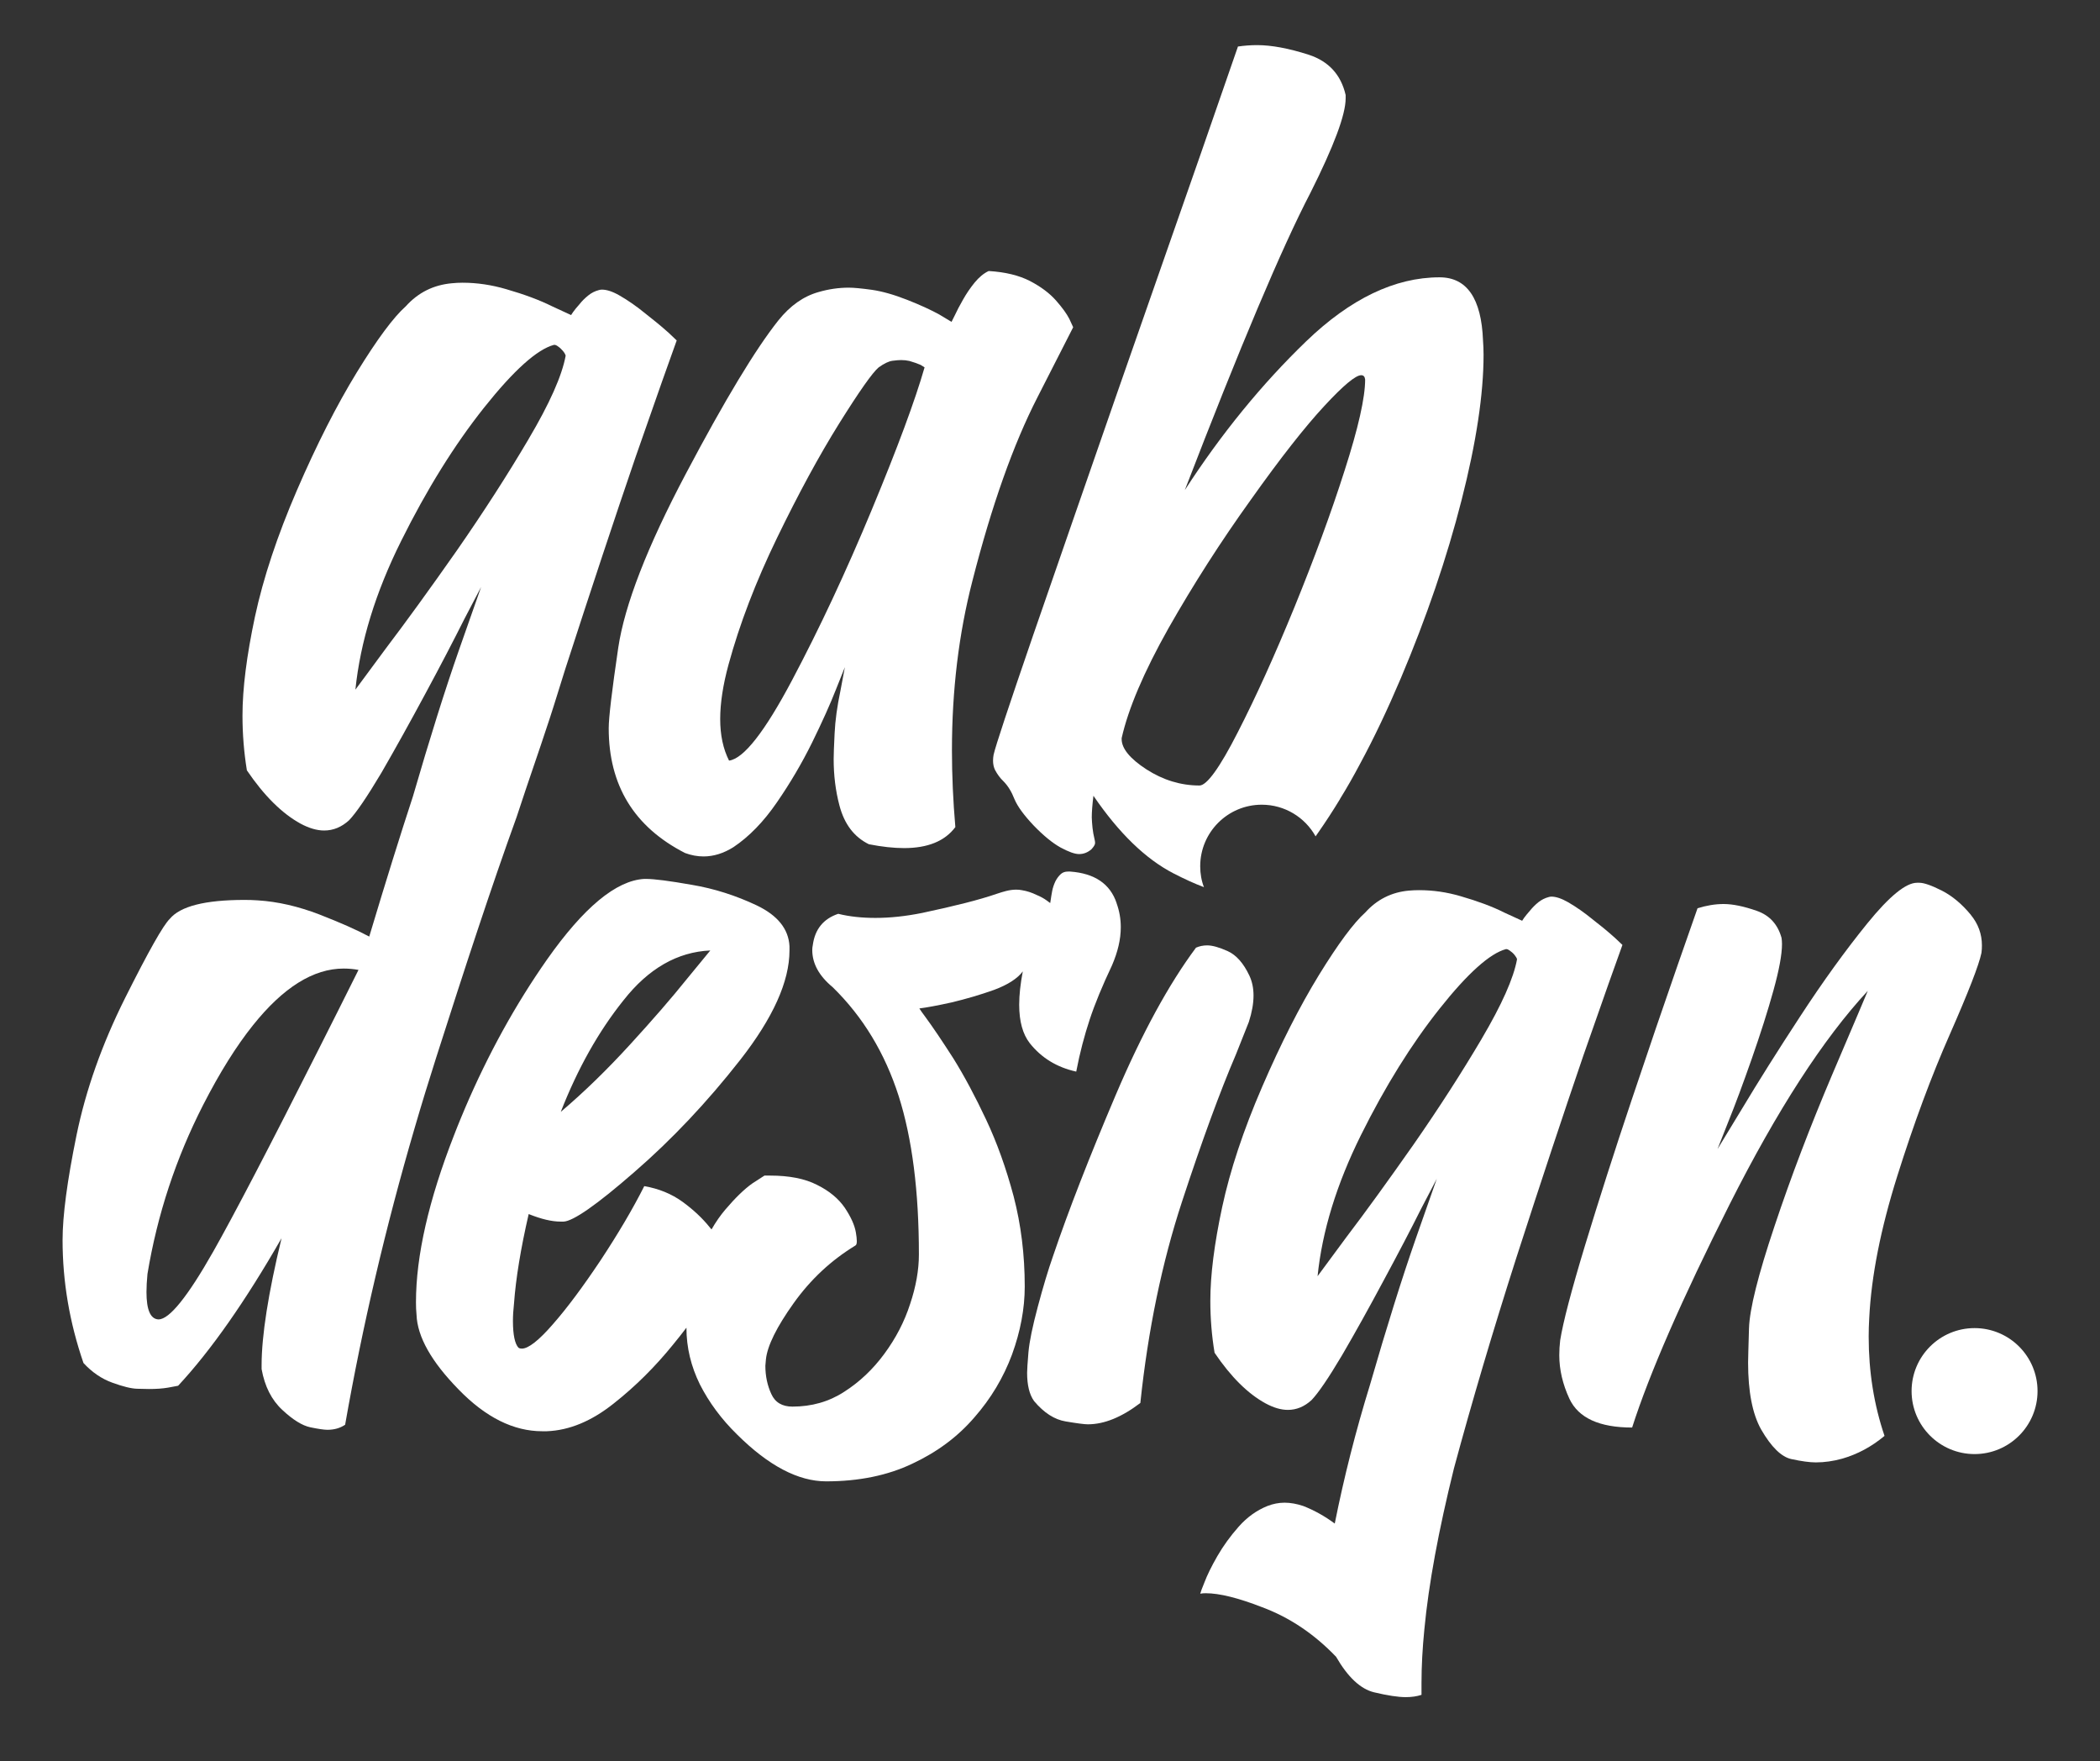 <?xml version="1.0" encoding="UTF-8"?>
<svg id="Calque_1" data-name="Calque 1" xmlns="http://www.w3.org/2000/svg" viewBox="0 0 1511.26 1267.24">
  <rect x="0" y="0" width="1511.26" height="1267.24" fill="#333333" stroke="none"/>
  <defs>
    <style>
      .cls-1 {
        fill: #fff;
        stroke-width: 0px;
      }
    </style>
  </defs>
  <g>
    <g>
      <path class="cls-1" d="M769.56,229.47c-1.91-3.74-5.11-8.17-9.71-13.38-4.57-5.14-10.76-9.79-18.6-13.89-7.92-4.07-17.77-6.48-29.75-7.2-3.53,1.62-6.91,4.43-10.07,8.27-3.17,3.89-5.94,7.95-8.38,12.3-2.48,4.35-4.43,8.02-5.83,11.12l-2.45,4.89-8.81-5.29c-5.86-3.24-13.56-6.8-23.06-10.54-9.5-3.74-18.02-6.15-25.51-7.23-7.52-1.04-13.02-1.55-16.55-1.55-7.23,0-14.54,1.04-21.8,3.17-10.79,3.02-20.44,9.82-28.89,20.4-16.41,20.62-38.57,57.35-66.49,110.16-27.92,52.74-44.14,94.59-48.75,125.45-4.53,30.8-6.84,50.08-6.84,57.85,0,41.09,18.28,70.98,54.9,89.73,4.46,1.65,8.89,2.48,13.35,2.48,7.27,0,14.46-2.27,21.51-6.69,11.23-7.52,21.69-18.24,31.26-32.2,9.64-13.96,18.06-28.31,25.36-43.1,7.27-14.82,13.02-27.56,17.23-38.35l6.33-15.83-3.17,16.87c-2.37,11.26-3.78,21.51-4.21,30.76-.47,9.28-.68,15.47-.68,18.49,0,11.73,1.37,22.88,4.17,33.42,3.53,13.38,10.54,22.63,21.16,27.85,9.35,1.83,17.81,2.77,25.33,2.77,17.13,0,29.39-5.04,36.91-15.11-1.62-18.78-2.45-37.2-2.45-55.26,0-43.14,4.89-83.86,14.79-122.11,13.85-54.15,29.47-98.18,46.81-131.97l25.65-50.3-2.77-6.01ZM627.38,366.76c-18.53,44.58-37.63,85.41-57.35,122.61-19.72,37.2-34.83,56.49-45.37,57.89-4.28-8.46-6.37-18.42-6.37-29.9s2.01-24.54,5.97-39.11c7.99-29.32,19.68-59.8,35.04-91.46,15.36-31.66,30.22-59.04,44.65-82.17,14.46-23.1,23.89-36.52,28.39-40.3,3.96-2.81,7.3-4.43,10-4.75,2.7-.36,4.71-.5,6.15-.5,2.12,0,4.1.22,6.01.65,3.24.94,5.94,1.91,8.06,2.84l2.81,1.76c-6.8,23.71-19.46,57.85-37.99,102.43Z"/>
      <path class="cls-1" d="M1067.25,245.01c-1.15-30.26-11.59-45.48-31.26-45.48-32.2,0-64.26,15.47-96.06,46.09-31.91,30.8-61.02,66.45-87.28,107,39.79-103.26,69.91-174.56,90.38-213.85,16.87-33.6,25.36-56.23,25.36-67.96v-2.45c-3.35-14.53-12.09-24.21-26.52-28.96-14.43-4.64-26.91-6.94-37.2-6.94-4.64,0-9.28.36-13.78,1.01l-26.26,75.7c-17.63,50.37-37.85,108.29-60.62,173.41-22.67,65.3-42.89,123.33-60.51,174.46-17.52,50.98-27.06,79.69-28.46,85.99-.25,1.44-.4,2.84-.4,4.25,0,2.59.5,4.78,1.44,6.73,1.65,3.06,3.6,5.79,6.04,8.1,3.2,3.2,5.9,7.59,7.99,12.99,2.16,5.14,6.8,11.48,13.74,18.82,7.09,7.34,13.53,12.59,19.32,15.83,5.94,3.2,10.29,4.75,13.38,4.75,3.35,0,6.19-1.15,8.89-3.45,1.55-1.69,2.45-3.09,2.59-4.14.11-1.01-.14-2.45-.54-3.99-.5-1.91-.9-4.35-1.26-7.2-.25-2.95-.54-5.54-.54-7.59,0-3.99.4-9.14,1.19-15.58,18.28,26.77,37.45,45.44,57.67,55.87,7.99,4.1,15.29,7.45,21.87,9.89-1.8-4.6-2.7-9.79-2.7-15.04,0-24.46,19.82-44.29,44.29-44.29,16.59,0,31.16,9.14,38.75,22.77.65-.9,1.4-1.94,2.05-2.95,5.29-7.59,10.43-15.47,15.58-23.96v-.11c4.89-7.88,9.64-16.23,14.28-25,10.18-18.78,19.97-39.5,29.5-61.92,18.53-43.89,33.06-86.49,43.64-127.97,10.54-41.3,15.83-76.2,15.83-104.66,0-3.45-.14-6.94-.4-10.15ZM967.62,338.59c-9.79,30.76-21.91,63.46-36.05,98.22-14.18,34.65-27.81,64.76-40.83,90.12-12.99,25.51-22.27,38.24-27.52,38.24-13.42,0-26.16-3.89-38.14-11.58-11.94-7.74-17.88-15.07-17.88-21.77v-.76c4.75-21.12,15.97-47.53,33.71-79.08,17.92-31.52,37.6-62.28,59.26-92.43,21.48-30.26,39.11-52.64,52.89-67.46,13.67-14.79,22.52-22.13,26.52-22.13,1.69,0,2.59,1.01,2.84,3.09,0,12.99-4.89,34.75-14.79,65.52Z"/>
    </g>
    <path class="cls-1" d="M480.63,238.96c-4.43-3.96-9.82-8.42-16.15-13.35-6.33-5.18-12.56-9.53-18.67-13.02-4.93-2.84-9.17-4.21-12.66-4.21-.72,0-1.4.11-2.12.32-2.81.72-5.4,2.01-7.7,3.89-2.37,1.91-4.5,3.99-6.33,6.33-1.91,2.12-3.42,3.99-4.61,5.65l-1.4,2.12-13.71-6.33c-8.96-4.46-19.97-8.56-33.1-12.34-10.36-3.02-20.76-4.61-31.34-4.61-2.55,0-5.14.14-7.7.4-13.13,1.19-24.21,6.66-33.1,16.55-8.92,7.92-20.65,23.78-35.22,47.49-14.5,23.67-28.89,51.95-43.1,84.8-14.18,32.85-24.25,63.21-30.26,91.13-5.94,27.95-8.96,51.63-8.96,71.09,0,13.38,1.08,26.52,3.17,39.4,12.41,18.28,25.33,31.08,38.71,38.39,6.08,3.24,11.69,4.89,16.91,4.89,6.58,0,12.52-2.45,17.92-7.38,5.14-5.36,12.92-16.77,23.24-34.11,10.07-17.41,20.62-36.41,31.7-57.02,11.01-20.4,20.36-38.39,28.1-53.82l11.98-22.88-15.83,45.04c-10.15,28.96-21.19,64.18-33.24,105.63-8.92,27.16-19.43,60.8-31.44,100.85-8.71-4.68-20.65-9.97-35.87-15.9-15.25-5.86-30.01-9.25-44.25-10.15-3.35-.25-6.55-.32-9.68-.32-28.28,0-46.2,4.53-53.75,13.64-4.68,4.5-15.36,23.42-32.06,56.77-16.73,33.42-28.39,66.42-35.08,99.05-6.66,32.6-10,57.71-10,75.3,0,29.83,5,59.26,15.04,88.43,6.22,6.73,13.17,11.44,20.83,14.18,7.7,2.81,13.67,4.25,17.88,4.35,4.25.14,6.98.18,8.35.18,5.36,0,9.89-.32,13.67-.97l7.38-1.37c23.6-25.36,48.39-60.77,74.44-106.17-9.57,39.61-14.36,70.16-14.36,91.49v2.66c2.23,12.48,7.2,22.27,14.89,29.39,7.66,7.16,14.36,11.3,20.18,12.52,5.76,1.19,9.86,1.8,12.34,1.8,4.89,0,9.1-1.22,12.7-3.63,12.52-71.34,29.21-142.44,50.01-213.46,4.96-17.02,10.18-34.03,15.61-51.02,20.72-64.8,39.32-121.71,57.85-172.95,9.75-29.75,14.43-42.35,23.71-70.63,3.85-11.66,7.38-23.6,11.23-35.65,18.53-57.2,35.4-108.11,50.66-152.69,15.47-44.33,25.33-72.28,29.54-83.76l-6.33-6.01ZM229.68,754.27c-35.91,71.24-61.34,119.95-76.17,146.14-18.46,32.56-31.62,48.89-39.4,48.89h-.32c-5.61-.43-8.38-7.02-8.38-19.68,0-3.78.25-8.13.72-13.06,7.09-42.71,20.47-83.22,40.04-121.5,11.91-23.28,23.89-42.42,35.87-57.38,21.73-27.2,43.46-40.8,65.26-40.8,3.6,0,7.16.32,10.69.97-10.07,20.15-19.46,38.96-28.31,56.41ZM380.32,316.06c-15.22,25.83-32.45,52.53-51.7,80.23-19.25,27.45-36.27,50.91-51.02,70.37l-21.84,29.54c3.53-34.22,14.46-69.91,32.92-106.96,18.42-37.06,38.28-69.01,59.65-95.92,21.37-26.84,38.1-41.91,50.3-45.19h.36c.72,0,1.51.32,2.48,1.04,1.4.94,2.63,2.09,3.67,3.35,1.08,1.3,1.69,2.41,1.94,3.38-2.59,14.25-11.48,34.36-26.77,60.15Z"/>
    <path class="cls-1" d="M803.56,649.76c-4.64-13.78-15.72-21.37-33.35-22.67h-1.69c-2.05,0-3.6.54-5,1.69-1.55,1.4-2.84,3.09-3.99,5.29-1.15,2.45-1.94,4.89-2.34,7.05-.5,2.45-.76,4.53-1.01,6.08l-.4,2.55-2.59-1.91c-1.8-1.3-4.25-2.73-7.34-3.99-3.2-1.55-6.55-2.73-10.4-3.35-1.3-.29-2.73-.4-4.25-.4-2.45,0-4.89.4-7.34,1.01-1.83.4-3.99,1.19-6.44,1.94-12.63,4.39-30.65,8.89-53.68,13.78-12.12,2.45-23.31,3.6-33.75,3.6-9.53,0-18.53-.9-26.77-2.95-10.69,3.6-16.73,11.08-18.28,22.41-.29,1.26-.4,2.55-.4,3.6,0,9.79,4.89,18.67,14.68,26.77,21.87,21.37,37.6,47.49,47.49,78.29,9.79,30.76,14.57,68.72,14.57,114.05,0,11.08-2.09,23.06-6.33,35.65-4.1,12.74-10.29,24.61-18.53,35.8-8.13,11.08-17.77,20.22-28.85,27.31-11.05,7.2-23.53,10.69-37.31,10.69-7.34,0-12.48-2.99-15.22-9.14-2.81-6.08-4.25-12.88-4.25-20.22l.4-4.64c1.04-9.79,7.74-23.31,19.97-40.44,12.23-17.13,27.02-30.87,44.4-41.45.79-.4,1.04-1.55,1.04-3.2s-.25-3.63-.65-6.08c-.9-5.4-3.6-11.3-7.99-17.88-4.5-6.55-11.08-12.09-19.97-16.48-8.74-4.5-20.08-6.69-33.86-6.69h-3.99l-8.74,5.65c-5.65,3.99-12.23,10.33-19.43,18.82-3.49,4.1-6.84,8.89-9.93,14.28-.4-.5-.9-1.04-1.3-1.55-5.25-6.55-11.84-12.74-19.68-18.42-7.84-5.65-16.98-9.39-27.42-11.19-8.24,16.37-18.67,34-31.3,53.18-12.74,19.07-24.18,34.5-34.5,46.23-10.15,11.69-17.63,17.49-22.27,17.49-.9,0-1.66-.11-2.45-.65-2.55-2.7-3.99-9.14-3.99-19.28,0-3.63.25-7.88.79-12.77,1.3-17.63,4.75-39,10.54-64.11,9.03,3.63,16.62,5.43,23.06,5.43h2.05c6.94-.29,23.96-12.12,50.98-35.69,27.02-23.42,52.38-50.33,76.09-80.59,23.67-30.26,35.51-56.52,35.51-78.79v-3.06c-.65-12.38-8.49-22.16-23.53-29.36-14.97-7.09-30.65-12.12-46.74-14.82-16.12-2.84-27.16-4.25-32.85-4.25h-1.4c-20.22,1.15-43.53,20.47-69.91,57.92-22.67,32.34-42.38,68-59.11,107.14-1.01,2.3-1.91,4.75-2.95,7.05-1.69,4.14-3.35,8.13-4.89,12.23-18.28,46.74-27.42,86.92-27.42,120.24,0,3.09.11,6.19.4,9.03.61,15.83,10.69,33.71,30.22,53.68,19.46,20.08,39.54,30.11,60.26,30.11h3.24c16.33-.61,32.31-7.34,48.14-19.93,15.83-12.48,30.01-26.66,42.74-42.38,3.45-4.25,6.69-8.24,9.64-12.2,0,14.39,3.35,27.92,9.68,40.8,6.55,12.88,15.43,24.97,26.77,36.05,22.67,22.52,44.04,33.71,64.11,33.71,23.57,0,44.29-4.25,62.06-12.74,17.88-8.38,32.7-19.43,44.54-33.21,11.98-13.64,20.98-28.71,27.16-45.33,6.04-16.59,9.14-32.96,9.14-48.89,0-22.92-2.7-44.58-7.99-64.9-5.4-20.22-11.98-38.6-19.82-55.23-7.74-16.48-15.58-31.16-23.42-43.79-7.99-12.48-14.82-22.63-20.62-30.51-1.55-2.05-2.84-3.85-3.99-5.65,5.14-.65,12.88-2.05,23.42-4.39,10.18-2.45,20.36-5.4,30.4-8.99,10.04-3.74,16.87-8.24,20.62-13.28-1.69,8.89-2.59,16.87-2.59,23.96,0,12.09,2.59,21.23,7.59,27.67,8.38,10.54,19.43,17.38,33.46,20.47,2.59-13.64,5.94-26.12,9.68-37.45,3.74-11.33,9.14-24.36,16.08-39.04,4.14-9.64,6.3-18.64,6.3-27.42,0-6.04-1.01-11.69-3.06-17.38ZM448.75,719.66c17.88-22.77,38.75-34.75,62.42-35.8l-16.73,20.36c-10.94,13.64-24.57,29.36-40.94,47.24-16.33,17.88-32.96,34.11-49.94,48.53,12.09-30.91,27.02-57.67,45.19-80.34Z"/>
    <path class="cls-1" d="M899.08,701.89c-4.21-8.89-9.39-14.75-15.51-17.52-6.12-2.77-11.08-4.17-14.86-4.17-2.88,0-5.58.58-8.02,1.65-19.57,26.26-38.86,61.63-57.78,106.03-18.89,44.43-33.93,82.97-45.04,115.71-3.6,10.22-7.23,22.41-11.01,36.55-3.78,14.14-6.04,25.04-6.73,32.7-.65,7.7-.97,12.66-.97,14.89,0,8.89,1.66,15.69,5,20.33,7.12,8.49,14.75,13.38,22.88,14.68,8.13,1.37,13.42,2.05,15.83,2.05,11.84,0,24.39-5.15,37.78-15.36,5.54-52.56,15.54-100.85,30.01-144.92,14.46-44.07,27.42-79.37,38.78-105.85,3.78-9.35,6.87-17.16,9.28-23.35,2.23-6.91,3.38-13.24,3.38-19.07,0-5.32-1.01-10.11-3.02-14.36Z"/>
    <path class="cls-1" d="M1161.51,674.19c-4.21-3.78-9.32-8.02-15.33-12.66-6.04-4.93-11.91-9.03-17.7-12.38-4.68-2.66-8.67-4.03-12.02-4.03-.65,0-1.33.14-1.98.32-2.7.72-5.14,1.94-7.38,3.71-2.23,1.8-4.21,3.78-6.01,6.01-1.8,2.01-3.2,3.78-4.35,5.32l-1.33,2.01-13.02-5.97c-8.45-4.28-18.92-8.13-31.34-11.73-9.86-2.88-19.72-4.32-29.75-4.32-2.45,0-4.89.11-7.38.32-12.41,1.12-22.92,6.33-31.37,15.72-8.45,7.56-19.57,22.59-33.39,45.04-13.78,22.49-27.42,49.29-40.87,80.45-13.49,31.19-23.06,60.05-28.75,86.49-5.68,26.48-8.53,48.97-8.53,67.46,0,12.66,1.01,25.15,3.06,37.38,11.76,17.38,24,29.5,36.7,36.41,5.79,3.13,11.12,4.68,16.05,4.68,6.22,0,11.91-2.37,17.02-7.05,4.89-5.11,12.23-15.87,22.02-32.38,9.61-16.44,19.61-34.5,30.08-54.07,10.43-19.36,19.36-36.37,26.7-51.09l11.33-21.69-15,42.74c-10.04,28.75-21.05,63.9-33.06,105.49-10.25,33.21-18.71,66.49-25.36,99.84-7.16-5.32-14.72-9.53-22.7-12.66-4.68-1.55-9.14-2.37-13.38-2.37s-8.31.83-12.34,2.37c-7.81,3.13-14.68,8.1-20.69,14.86-6.01,6.8-11.12,13.85-15.36,21.19-4.21,7.34-7.34,13.67-9.35,19.03-1.58,3.78-2.55,6.48-2.99,8.02,1.33-.25,2.63-.32,4.03-.32,9.75,0,23.24,3.35,40.37,10,19.79,7.34,37.6,19.25,53.39,35.76,8.45,14.64,17.56,23.13,27.24,25.51,9.68,2.3,17.31,3.49,22.88,3.49,4.21,0,7.99-.54,11.33-1.65v-8.67c0-11.84.68-24.61,2.05-38.39,3.06-32.52,10.22-71.16,21.3-115.89,12.74-47.2,27.74-97.93,45.12-152.22,17.56-54.33,33.6-102.65,48.07-144.96,14.68-42.06,24.07-68.54,28.06-79.44l-6.04-5.68ZM1066.35,747.33c-14.46,24.47-30.8,49.87-49.04,76.09-18.28,26.05-34.39,48.32-48.43,66.77l-20.69,28.03c3.31-32.45,13.74-66.31,31.19-101.46,17.49-35.19,36.34-65.48,56.63-91.02,20.22-25.47,36.16-39.72,47.74-42.85h.32c.65,0,1.4.32,2.3.97,1.33.9,2.52,1.94,3.53,3.17.97,1.26,1.66,2.27,1.83,3.17-2.45,13.56-10.94,32.63-25.4,57.13Z"/>
    <path class="cls-1" d="M1418.28,658.18c-6.44-7.81-13.38-13.56-20.83-17.38-7.48-3.78-12.88-5.65-16.23-5.65h-1.66c-7.99,0-19.9,9.71-35.73,29.21-15.79,19.46-31.88,41.73-48.21,66.74-16.41,25.04-30.37,47.28-41.95,66.59l-17.67,29.07,7.66-19.39c5.14-12.66,10.79-27.92,17.02-45.69,6.22-17.81,11.44-34.14,15.54-48.93,4.1-14.79,6.19-25.98,6.19-33.57,0-1.55-.14-3.02-.32-4.35-2.7-9.79-8.67-16.3-17.88-19.5-9.25-3.24-17.2-4.89-23.85-4.89-6.08,0-12.27,1.04-18.74,3.06l-14.36,41.05c-9.53,27.38-20.58,59.65-33.03,96.82-12.48,37.2-23.64,72.1-33.57,104.7-9.89,32.63-15.83,55.37-17.88,68.25-.43,3.6-.65,7.16-.65,10.69,0,10.51,2.45,20.94,7.3,31.41,6.48,13.78,21.51,20.69,45.12,20.69,12.48-38.93,35.83-92.39,70.08-160.42,34.29-67.96,67.46-119.27,99.51-153.77-1.08,2.7-9.61,22.74-25.54,60.12-15.9,37.42-29.75,73.75-41.52,109.01-11.84,35.26-17.99,59.83-18.42,73.65-.4,13.81-.65,22.02-.65,24.68,0,20.94,3.13,36.95,9.35,48.07,7.34,12.7,14.61,19.82,21.84,21.37,7.23,1.55,13.1,2.37,17.56,2.37,6.22,0,12.56-.9,19.03-2.7,10.87-3.13,21.05-8.56,30.4-16.37-7.56-22.27-11.4-46.05-11.4-71.42,0-4.46.14-8.92.4-13.38,1.51-30.26,8.27-64.33,20.18-102.14,11.91-37.88,24.54-71.92,37.92-102.21,13.31-30.26,20.87-49.72,22.67-58.43.25-1.8.32-3.53.32-5.32,0-8.24-2.7-15.54-8.02-22.02Z"/>
  </g>
  <circle class="cls-1" cx="1420.99" cy="1000.89" r="45.32"/>
</svg>